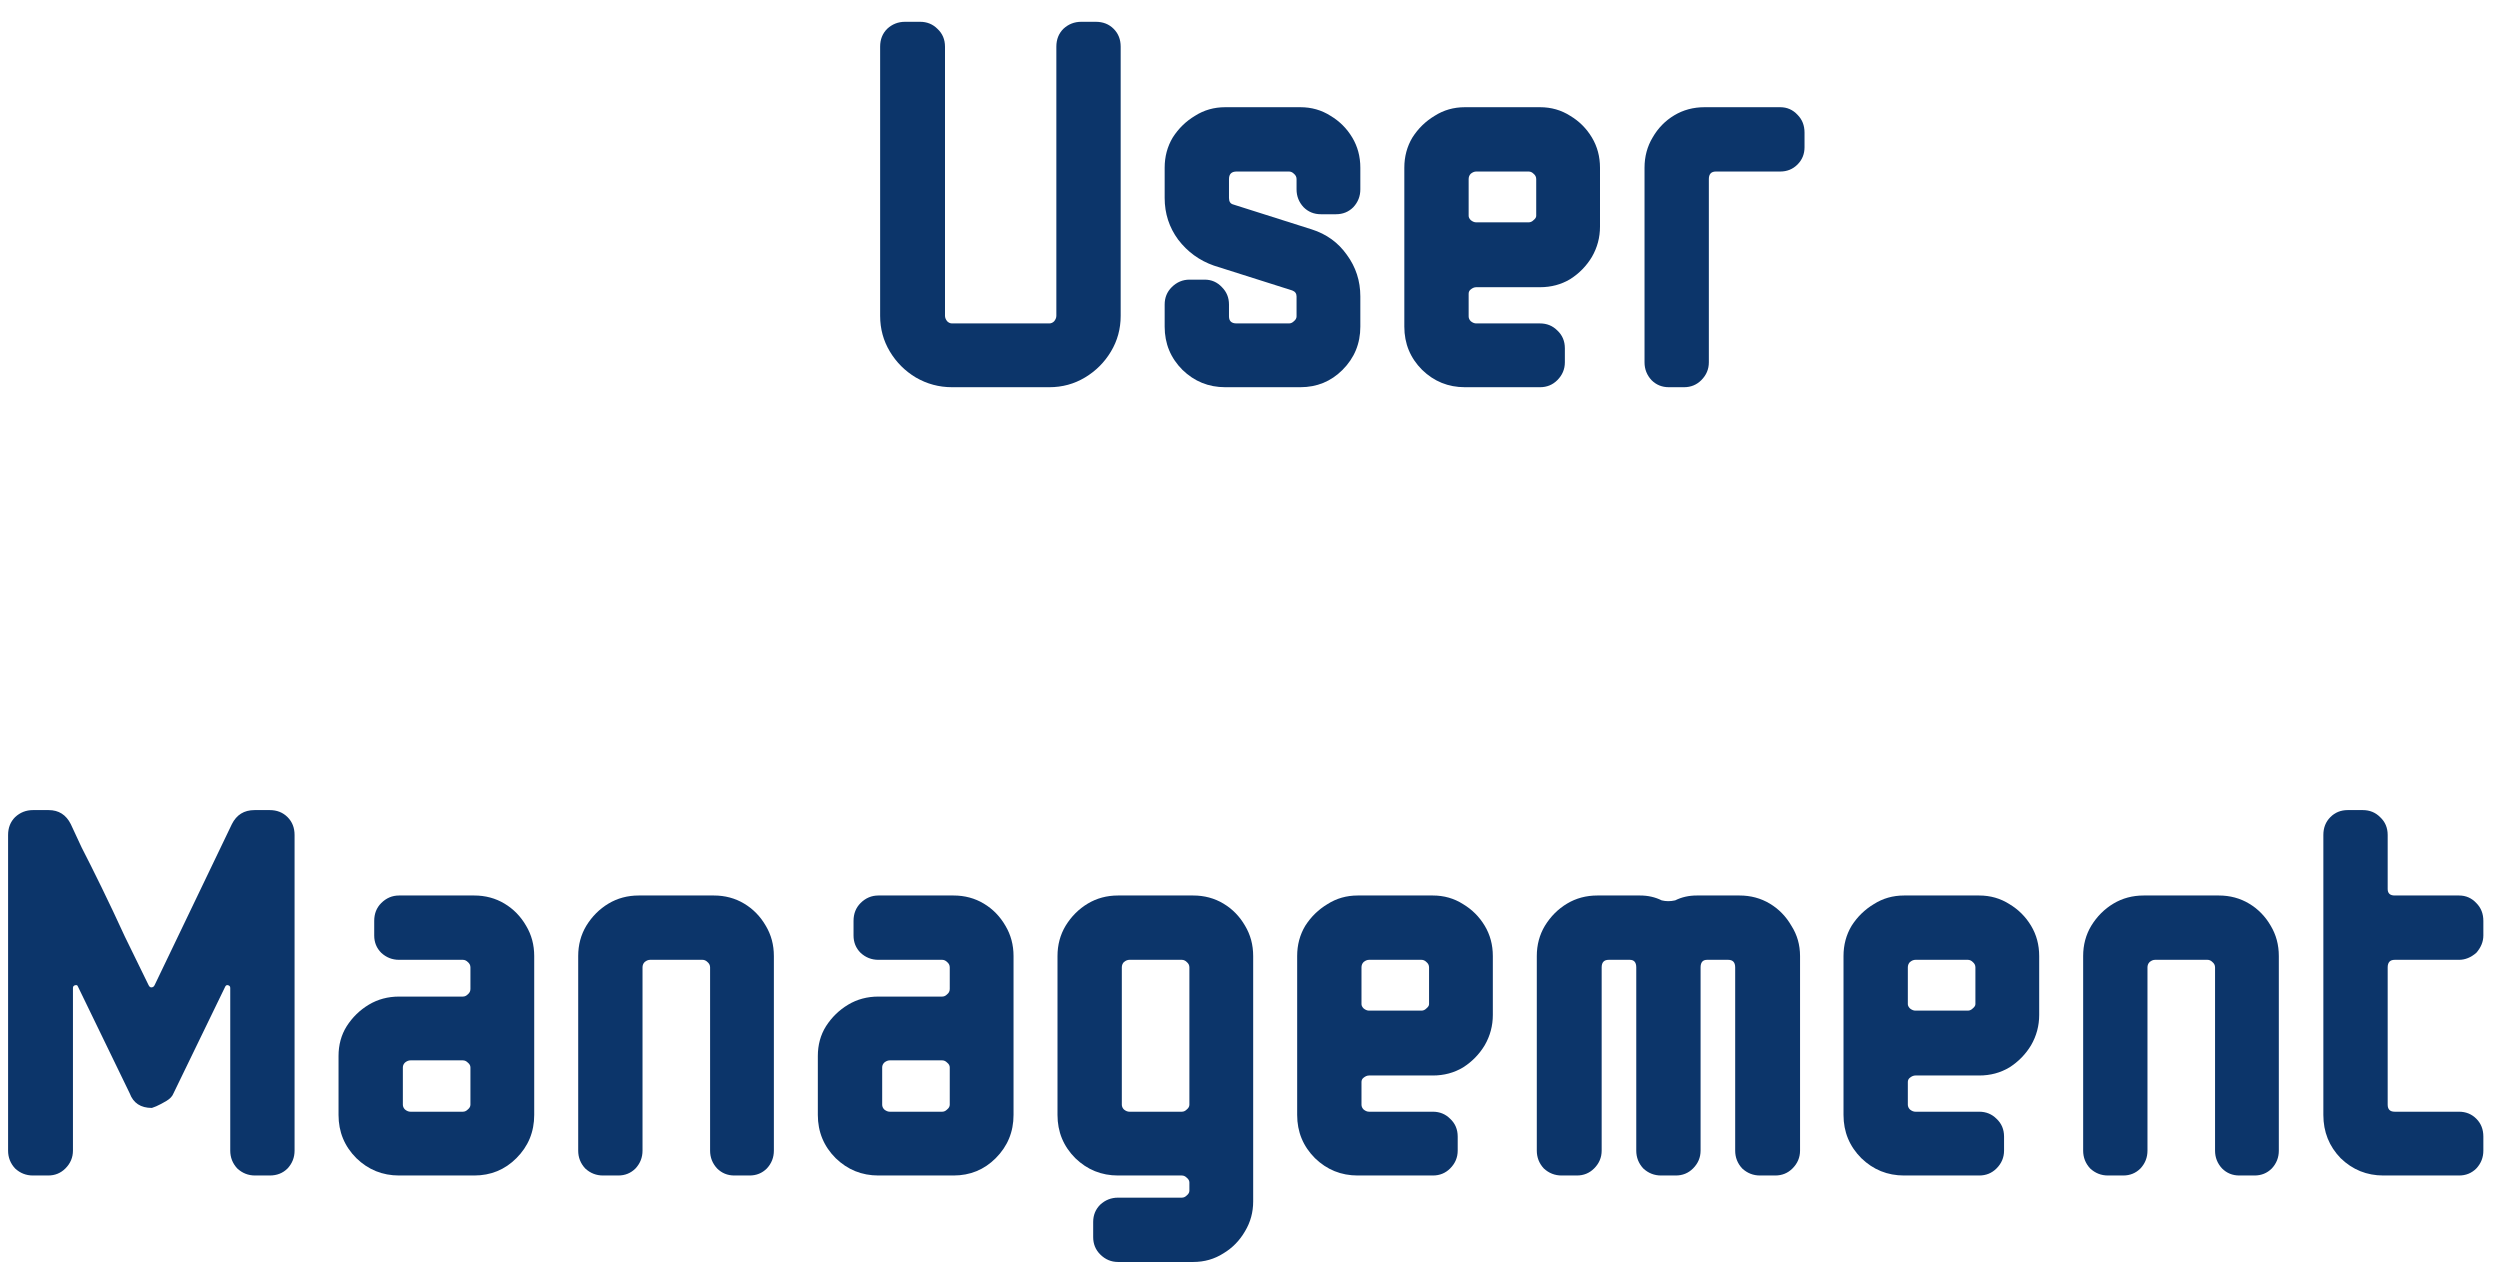 <svg width="111" height="57" viewBox="0 0 111 57" fill="none" xmlns="http://www.w3.org/2000/svg">
<path d="M110.261 51.088C110.261 51.392 110.157 51.656 109.949 51.88C109.741 52.088 109.485 52.192 109.181 52.192H105.821C105.085 52.192 104.453 51.936 103.925 51.424C103.413 50.896 103.157 50.256 103.157 49.504V37.072C103.157 36.752 103.261 36.488 103.469 36.28C103.677 36.072 103.933 35.968 104.237 35.968H104.909C105.213 35.968 105.469 36.072 105.677 36.28C105.901 36.488 106.013 36.752 106.013 37.072V39.472C106.013 39.664 106.117 39.76 106.325 39.76H109.181C109.485 39.76 109.741 39.872 109.949 40.096C110.157 40.304 110.261 40.568 110.261 40.888V41.536C110.261 41.808 110.157 42.064 109.949 42.304C109.709 42.512 109.453 42.616 109.181 42.616H106.325C106.117 42.616 106.013 42.728 106.013 42.952V49.048C106.013 49.256 106.117 49.36 106.325 49.36H109.181C109.485 49.36 109.741 49.464 109.949 49.672C110.157 49.88 110.261 50.144 110.261 50.464V51.088Z" fill="#0C356A"/>
<path d="M101.18 51.088C101.18 51.392 101.076 51.656 100.868 51.88C100.66 52.088 100.404 52.192 100.1 52.192H99.428C99.124 52.192 98.868 52.088 98.66 51.88C98.452 51.656 98.348 51.392 98.348 51.088V42.952C98.348 42.856 98.308 42.776 98.228 42.712C98.164 42.648 98.092 42.616 98.012 42.616H95.684C95.604 42.616 95.524 42.648 95.444 42.712C95.38 42.776 95.348 42.856 95.348 42.952V51.088C95.348 51.392 95.244 51.656 95.036 51.88C94.828 52.088 94.572 52.192 94.268 52.192H93.596C93.292 52.192 93.028 52.088 92.804 51.88C92.596 51.656 92.492 51.392 92.492 51.088V42.448C92.492 41.952 92.612 41.504 92.852 41.104C93.108 40.688 93.436 40.36 93.836 40.12C94.236 39.88 94.684 39.76 95.18 39.76H98.516C99.012 39.76 99.46 39.88 99.86 40.12C100.26 40.36 100.58 40.688 100.82 41.104C101.06 41.504 101.18 41.952 101.18 42.448V51.088Z" fill="#0C356A"/>
<path d="M90.54 45.064C90.54 45.544 90.42 45.992 90.18 46.408C89.94 46.808 89.62 47.136 89.22 47.392C88.82 47.632 88.372 47.752 87.876 47.752H85.044C84.964 47.752 84.884 47.784 84.804 47.848C84.74 47.896 84.708 47.96 84.708 48.04V49.048C84.708 49.128 84.74 49.2 84.804 49.264C84.884 49.328 84.964 49.36 85.044 49.36H87.876C88.18 49.36 88.436 49.464 88.644 49.672C88.868 49.88 88.98 50.144 88.98 50.464V51.088C88.98 51.392 88.868 51.656 88.644 51.88C88.436 52.088 88.18 52.192 87.876 52.192H84.54C83.804 52.192 83.172 51.936 82.644 51.424C82.116 50.896 81.852 50.256 81.852 49.504V42.448C81.852 41.952 81.972 41.504 82.212 41.104C82.468 40.704 82.796 40.384 83.196 40.144C83.596 39.888 84.044 39.76 84.54 39.76H87.876C88.372 39.76 88.82 39.888 89.22 40.144C89.62 40.384 89.94 40.704 90.18 41.104C90.42 41.504 90.54 41.952 90.54 42.448V45.064ZM87.708 44.584V42.952C87.708 42.856 87.668 42.776 87.588 42.712C87.524 42.648 87.452 42.616 87.372 42.616H85.044C84.964 42.616 84.884 42.648 84.804 42.712C84.74 42.776 84.708 42.856 84.708 42.952V44.584C84.708 44.648 84.74 44.712 84.804 44.776C84.884 44.84 84.964 44.872 85.044 44.872H87.372C87.452 44.872 87.524 44.84 87.588 44.776C87.668 44.712 87.708 44.648 87.708 44.584Z" fill="#0C356A"/>
<path d="M79.922 51.088C79.922 51.392 79.81 51.656 79.586 51.88C79.378 52.088 79.122 52.192 78.818 52.192H78.146C77.842 52.192 77.578 52.088 77.354 51.88C77.146 51.656 77.042 51.392 77.042 51.088V42.952C77.042 42.728 76.938 42.616 76.73 42.616H75.794C75.602 42.616 75.506 42.728 75.506 42.952V51.088C75.506 51.392 75.394 51.656 75.17 51.88C74.962 52.088 74.706 52.192 74.402 52.192H73.754C73.45 52.192 73.186 52.088 72.962 51.88C72.754 51.656 72.65 51.392 72.65 51.088V42.952C72.65 42.728 72.554 42.616 72.362 42.616H71.426C71.218 42.616 71.114 42.728 71.114 42.952V51.088C71.114 51.392 71.002 51.656 70.778 51.88C70.57 52.088 70.314 52.192 70.01 52.192H69.338C69.034 52.192 68.77 52.088 68.546 51.88C68.338 51.656 68.234 51.392 68.234 51.088V42.448C68.234 41.952 68.354 41.504 68.594 41.104C68.85 40.688 69.178 40.36 69.578 40.12C69.978 39.88 70.426 39.76 70.922 39.76H72.818C73.17 39.76 73.49 39.832 73.778 39.976C73.97 40.024 74.17 40.024 74.378 39.976C74.666 39.832 74.986 39.76 75.338 39.76H77.234C77.73 39.76 78.178 39.88 78.578 40.12C78.978 40.36 79.298 40.688 79.538 41.104C79.794 41.504 79.922 41.952 79.922 42.448V51.088Z" fill="#0C356A"/>
<path d="M66.282 45.064C66.282 45.544 66.162 45.992 65.922 46.408C65.682 46.808 65.362 47.136 64.962 47.392C64.562 47.632 64.114 47.752 63.618 47.752H60.786C60.706 47.752 60.626 47.784 60.546 47.848C60.482 47.896 60.45 47.96 60.45 48.04V49.048C60.45 49.128 60.482 49.2 60.546 49.264C60.626 49.328 60.706 49.36 60.786 49.36H63.618C63.922 49.36 64.178 49.464 64.386 49.672C64.61 49.88 64.722 50.144 64.722 50.464V51.088C64.722 51.392 64.61 51.656 64.386 51.88C64.178 52.088 63.922 52.192 63.618 52.192H60.282C59.546 52.192 58.914 51.936 58.386 51.424C57.858 50.896 57.594 50.256 57.594 49.504V42.448C57.594 41.952 57.714 41.504 57.954 41.104C58.21 40.704 58.538 40.384 58.938 40.144C59.338 39.888 59.786 39.76 60.282 39.76H63.618C64.114 39.76 64.562 39.888 64.962 40.144C65.362 40.384 65.682 40.704 65.922 41.104C66.162 41.504 66.282 41.952 66.282 42.448V45.064ZM63.45 44.584V42.952C63.45 42.856 63.41 42.776 63.33 42.712C63.266 42.648 63.194 42.616 63.114 42.616H60.786C60.706 42.616 60.626 42.648 60.546 42.712C60.482 42.776 60.45 42.856 60.45 42.952V44.584C60.45 44.648 60.482 44.712 60.546 44.776C60.626 44.84 60.706 44.872 60.786 44.872H63.114C63.194 44.872 63.266 44.84 63.33 44.776C63.41 44.712 63.45 44.648 63.45 44.584Z" fill="#0C356A"/>
<path d="M55.641 53.344C55.641 53.824 55.521 54.264 55.281 54.664C55.041 55.08 54.721 55.408 54.321 55.648C53.921 55.904 53.473 56.032 52.977 56.032H49.641C49.337 56.032 49.073 55.92 48.849 55.696C48.641 55.488 48.537 55.232 48.537 54.928V54.256C48.537 53.952 48.641 53.696 48.849 53.488C49.073 53.28 49.337 53.176 49.641 53.176H52.473C52.553 53.176 52.625 53.144 52.689 53.08C52.769 53.016 52.809 52.944 52.809 52.864V52.504C52.809 52.424 52.769 52.352 52.689 52.288C52.625 52.224 52.553 52.192 52.473 52.192H49.641C48.905 52.192 48.273 51.936 47.745 51.424C47.217 50.896 46.953 50.256 46.953 49.504V42.448C46.953 41.952 47.073 41.504 47.313 41.104C47.569 40.688 47.897 40.36 48.297 40.12C48.697 39.88 49.145 39.76 49.641 39.76H52.977C53.473 39.76 53.921 39.88 54.321 40.12C54.721 40.36 55.041 40.688 55.281 41.104C55.521 41.504 55.641 41.952 55.641 42.448V53.344ZM52.809 49.048V42.952C52.809 42.856 52.769 42.776 52.689 42.712C52.625 42.648 52.553 42.616 52.473 42.616H50.145C50.065 42.616 49.985 42.648 49.905 42.712C49.841 42.776 49.809 42.856 49.809 42.952V49.048C49.809 49.128 49.841 49.2 49.905 49.264C49.985 49.328 50.065 49.36 50.145 49.36H52.473C52.553 49.36 52.625 49.328 52.689 49.264C52.769 49.2 52.809 49.128 52.809 49.048Z" fill="#0C356A"/>
<path d="M45.001 49.504C45.001 50.256 44.736 50.896 44.209 51.424C43.697 51.936 43.072 52.192 42.337 52.192H39.001C38.264 52.192 37.633 51.936 37.105 51.424C36.577 50.896 36.312 50.256 36.312 49.504V46.888C36.312 46.392 36.432 45.952 36.672 45.568C36.928 45.168 37.257 44.848 37.657 44.608C38.056 44.368 38.505 44.248 39.001 44.248H41.833C41.913 44.248 41.984 44.216 42.048 44.152C42.129 44.088 42.169 44.008 42.169 43.912V42.952C42.169 42.856 42.129 42.776 42.048 42.712C41.984 42.648 41.913 42.616 41.833 42.616H39.001C38.697 42.616 38.432 42.512 38.209 42.304C38.001 42.096 37.897 41.84 37.897 41.536V40.888C37.897 40.568 38.001 40.304 38.209 40.096C38.432 39.872 38.697 39.76 39.001 39.76H42.337C42.833 39.76 43.281 39.88 43.681 40.12C44.081 40.36 44.401 40.688 44.641 41.104C44.88 41.504 45.001 41.952 45.001 42.448V49.504ZM42.169 49.048V47.392C42.169 47.312 42.129 47.24 42.048 47.176C41.984 47.112 41.913 47.08 41.833 47.08H39.505C39.425 47.08 39.344 47.112 39.264 47.176C39.2 47.24 39.169 47.312 39.169 47.392V49.048C39.169 49.128 39.2 49.2 39.264 49.264C39.344 49.328 39.425 49.36 39.505 49.36H41.833C41.913 49.36 41.984 49.328 42.048 49.264C42.129 49.2 42.169 49.128 42.169 49.048Z" fill="#0C356A"/>
<path d="M34.36 51.088C34.36 51.392 34.256 51.656 34.048 51.88C33.84 52.088 33.584 52.192 33.28 52.192H32.608C32.304 52.192 32.048 52.088 31.84 51.88C31.632 51.656 31.528 51.392 31.528 51.088V42.952C31.528 42.856 31.488 42.776 31.408 42.712C31.344 42.648 31.272 42.616 31.192 42.616H28.864C28.784 42.616 28.704 42.648 28.624 42.712C28.56 42.776 28.528 42.856 28.528 42.952V51.088C28.528 51.392 28.424 51.656 28.216 51.88C28.008 52.088 27.752 52.192 27.448 52.192H26.776C26.472 52.192 26.208 52.088 25.984 51.88C25.776 51.656 25.672 51.392 25.672 51.088V42.448C25.672 41.952 25.792 41.504 26.032 41.104C26.288 40.688 26.616 40.36 27.016 40.12C27.416 39.88 27.864 39.76 28.36 39.76H31.696C32.192 39.76 32.64 39.88 33.04 40.12C33.44 40.36 33.76 40.688 34 41.104C34.24 41.504 34.36 41.952 34.36 42.448V51.088Z" fill="#0C356A"/>
<path d="M23.719 49.504C23.719 50.256 23.455 50.896 22.927 51.424C22.415 51.936 21.791 52.192 21.055 52.192H17.719C16.983 52.192 16.351 51.936 15.823 51.424C15.295 50.896 15.031 50.256 15.031 49.504V46.888C15.031 46.392 15.151 45.952 15.391 45.568C15.647 45.168 15.975 44.848 16.375 44.608C16.775 44.368 17.223 44.248 17.719 44.248H20.551C20.631 44.248 20.703 44.216 20.767 44.152C20.847 44.088 20.887 44.008 20.887 43.912V42.952C20.887 42.856 20.847 42.776 20.767 42.712C20.703 42.648 20.631 42.616 20.551 42.616H17.719C17.415 42.616 17.151 42.512 16.927 42.304C16.719 42.096 16.615 41.84 16.615 41.536V40.888C16.615 40.568 16.719 40.304 16.927 40.096C17.151 39.872 17.415 39.76 17.719 39.76H21.055C21.551 39.76 21.999 39.88 22.399 40.12C22.799 40.36 23.119 40.688 23.359 41.104C23.599 41.504 23.719 41.952 23.719 42.448V49.504ZM20.887 49.048V47.392C20.887 47.312 20.847 47.24 20.767 47.176C20.703 47.112 20.631 47.08 20.551 47.08H18.223C18.143 47.08 18.063 47.112 17.983 47.176C17.919 47.24 17.887 47.312 17.887 47.392V49.048C17.887 49.128 17.919 49.2 17.983 49.264C18.063 49.328 18.143 49.36 18.223 49.36H20.551C20.631 49.36 20.703 49.328 20.767 49.264C20.847 49.2 20.887 49.128 20.887 49.048Z" fill="#0C356A"/>
<path d="M13.079 51.088C13.079 51.392 12.975 51.656 12.767 51.88C12.559 52.088 12.295 52.192 11.975 52.192H11.327C11.023 52.192 10.759 52.088 10.535 51.88C10.327 51.656 10.223 51.392 10.223 51.088V43.864C10.223 43.8 10.191 43.76 10.127 43.744C10.079 43.728 10.039 43.744 10.007 43.792L7.703 48.544C7.655 48.672 7.551 48.784 7.391 48.88C7.231 48.976 7.079 49.056 6.935 49.12C6.807 49.168 6.743 49.192 6.743 49.192C6.247 49.192 5.919 48.976 5.759 48.544L3.455 43.792C3.439 43.744 3.399 43.728 3.335 43.744C3.271 43.76 3.239 43.8 3.239 43.864V51.088C3.239 51.392 3.127 51.656 2.903 51.88C2.695 52.088 2.439 52.192 2.135 52.192H1.463C1.159 52.192 0.895 52.088 0.671 51.88C0.463 51.656 0.359 51.392 0.359 51.088V37.072C0.359 36.752 0.463 36.488 0.671 36.28C0.895 36.072 1.159 35.968 1.463 35.968H2.159C2.607 35.968 2.935 36.176 3.143 36.592C3.223 36.768 3.383 37.112 3.623 37.624C3.879 38.12 4.175 38.712 4.511 39.4C4.847 40.088 5.191 40.816 5.543 41.584C5.911 42.336 6.263 43.056 6.599 43.744C6.631 43.808 6.671 43.84 6.719 43.84C6.783 43.84 6.831 43.808 6.863 43.744L10.295 36.592C10.503 36.176 10.839 35.968 11.303 35.968H11.975C12.295 35.968 12.559 36.072 12.767 36.28C12.975 36.488 13.079 36.752 13.079 37.072V51.088Z" fill="#0C356A"/>
<path d="M80.121 6.536C80.121 6.84 80.017 7.096 79.809 7.304C79.601 7.512 79.345 7.616 79.041 7.616H76.185C75.977 7.616 75.873 7.728 75.873 7.952V16.088C75.873 16.392 75.761 16.656 75.537 16.88C75.329 17.088 75.073 17.192 74.769 17.192H74.097C73.793 17.192 73.537 17.088 73.329 16.88C73.121 16.656 73.017 16.392 73.017 16.088V7.448C73.017 6.952 73.137 6.504 73.377 6.104C73.617 5.688 73.937 5.36 74.337 5.12C74.737 4.88 75.185 4.76 75.681 4.76H79.041C79.345 4.76 79.601 4.872 79.809 5.096C80.017 5.304 80.121 5.568 80.121 5.888V6.536Z" fill="#0C356A"/>
<path d="M71.04 10.064C71.04 10.544 70.92 10.992 70.68 11.408C70.44 11.808 70.12 12.136 69.72 12.392C69.32 12.632 68.872 12.752 68.376 12.752H65.544C65.464 12.752 65.384 12.784 65.304 12.848C65.24 12.896 65.208 12.96 65.208 13.04V14.048C65.208 14.128 65.24 14.2 65.304 14.264C65.384 14.328 65.464 14.36 65.544 14.36H68.376C68.68 14.36 68.936 14.464 69.144 14.672C69.368 14.88 69.48 15.144 69.48 15.464V16.088C69.48 16.392 69.368 16.656 69.144 16.88C68.936 17.088 68.68 17.192 68.376 17.192H65.04C64.304 17.192 63.672 16.936 63.144 16.424C62.616 15.896 62.352 15.256 62.352 14.504V7.448C62.352 6.952 62.472 6.504 62.712 6.104C62.968 5.704 63.296 5.384 63.696 5.144C64.096 4.888 64.544 4.76 65.04 4.76H68.376C68.872 4.76 69.32 4.888 69.72 5.144C70.12 5.384 70.44 5.704 70.68 6.104C70.92 6.504 71.04 6.952 71.04 7.448V10.064ZM68.208 9.584V7.952C68.208 7.856 68.168 7.776 68.088 7.712C68.024 7.648 67.952 7.616 67.872 7.616H65.544C65.464 7.616 65.384 7.648 65.304 7.712C65.24 7.776 65.208 7.856 65.208 7.952V9.584C65.208 9.648 65.24 9.712 65.304 9.776C65.384 9.84 65.464 9.872 65.544 9.872H67.872C67.952 9.872 68.024 9.84 68.088 9.776C68.168 9.712 68.208 9.648 68.208 9.584Z" fill="#0C356A"/>
<path d="M60.399 14.504C60.399 15.256 60.135 15.896 59.607 16.424C59.095 16.936 58.471 17.192 57.735 17.192H54.399C53.663 17.192 53.031 16.936 52.503 16.424C51.975 15.896 51.711 15.256 51.711 14.504V13.52C51.711 13.216 51.815 12.96 52.023 12.752C52.247 12.528 52.511 12.416 52.815 12.416H53.487C53.791 12.416 54.047 12.528 54.255 12.752C54.463 12.96 54.567 13.216 54.567 13.52V14.048C54.567 14.256 54.679 14.36 54.903 14.36H57.231C57.311 14.36 57.383 14.328 57.447 14.264C57.527 14.2 57.567 14.128 57.567 14.048V13.16C57.567 13.032 57.503 12.944 57.375 12.896L53.895 11.792C53.255 11.568 52.727 11.184 52.311 10.64C51.911 10.096 51.711 9.48 51.711 8.792V7.448C51.711 6.952 51.831 6.504 52.071 6.104C52.327 5.704 52.655 5.384 53.055 5.144C53.455 4.888 53.903 4.76 54.399 4.76H57.735C58.231 4.76 58.679 4.888 59.079 5.144C59.479 5.384 59.799 5.704 60.039 6.104C60.279 6.504 60.399 6.952 60.399 7.448V8.408C60.399 8.712 60.295 8.976 60.087 9.2C59.879 9.408 59.623 9.512 59.319 9.512H58.647C58.343 9.512 58.087 9.408 57.879 9.2C57.671 8.976 57.567 8.712 57.567 8.408V7.952C57.567 7.856 57.527 7.776 57.447 7.712C57.383 7.648 57.311 7.616 57.231 7.616H54.903C54.679 7.616 54.567 7.728 54.567 7.952V8.792C54.567 8.952 54.631 9.048 54.759 9.08L58.239 10.184C58.895 10.392 59.415 10.768 59.799 11.312C60.199 11.856 60.399 12.472 60.399 13.16V14.504Z" fill="#0C356A"/>
<path d="M49.758 14.024C49.758 14.6 49.614 15.128 49.326 15.608C49.038 16.088 48.654 16.472 48.174 16.76C47.694 17.048 47.166 17.192 46.59 17.192H42.27C41.694 17.192 41.158 17.048 40.662 16.76C40.182 16.472 39.798 16.088 39.51 15.608C39.222 15.128 39.078 14.6 39.078 14.024V2.072C39.078 1.752 39.182 1.488 39.39 1.28C39.614 1.072 39.878 0.968 40.182 0.968H40.854C41.158 0.968 41.414 1.072 41.622 1.28C41.846 1.488 41.958 1.752 41.958 2.072V14.024C41.958 14.104 41.99 14.184 42.054 14.264C42.118 14.328 42.19 14.36 42.27 14.36H46.59C46.67 14.36 46.742 14.328 46.806 14.264C46.87 14.184 46.902 14.104 46.902 14.024V2.072C46.902 1.752 47.006 1.488 47.214 1.28C47.438 1.072 47.702 0.968 48.006 0.968H48.654C48.974 0.968 49.238 1.072 49.446 1.28C49.654 1.488 49.758 1.752 49.758 2.072V14.024Z" fill="#0C356A"/>
</svg>
